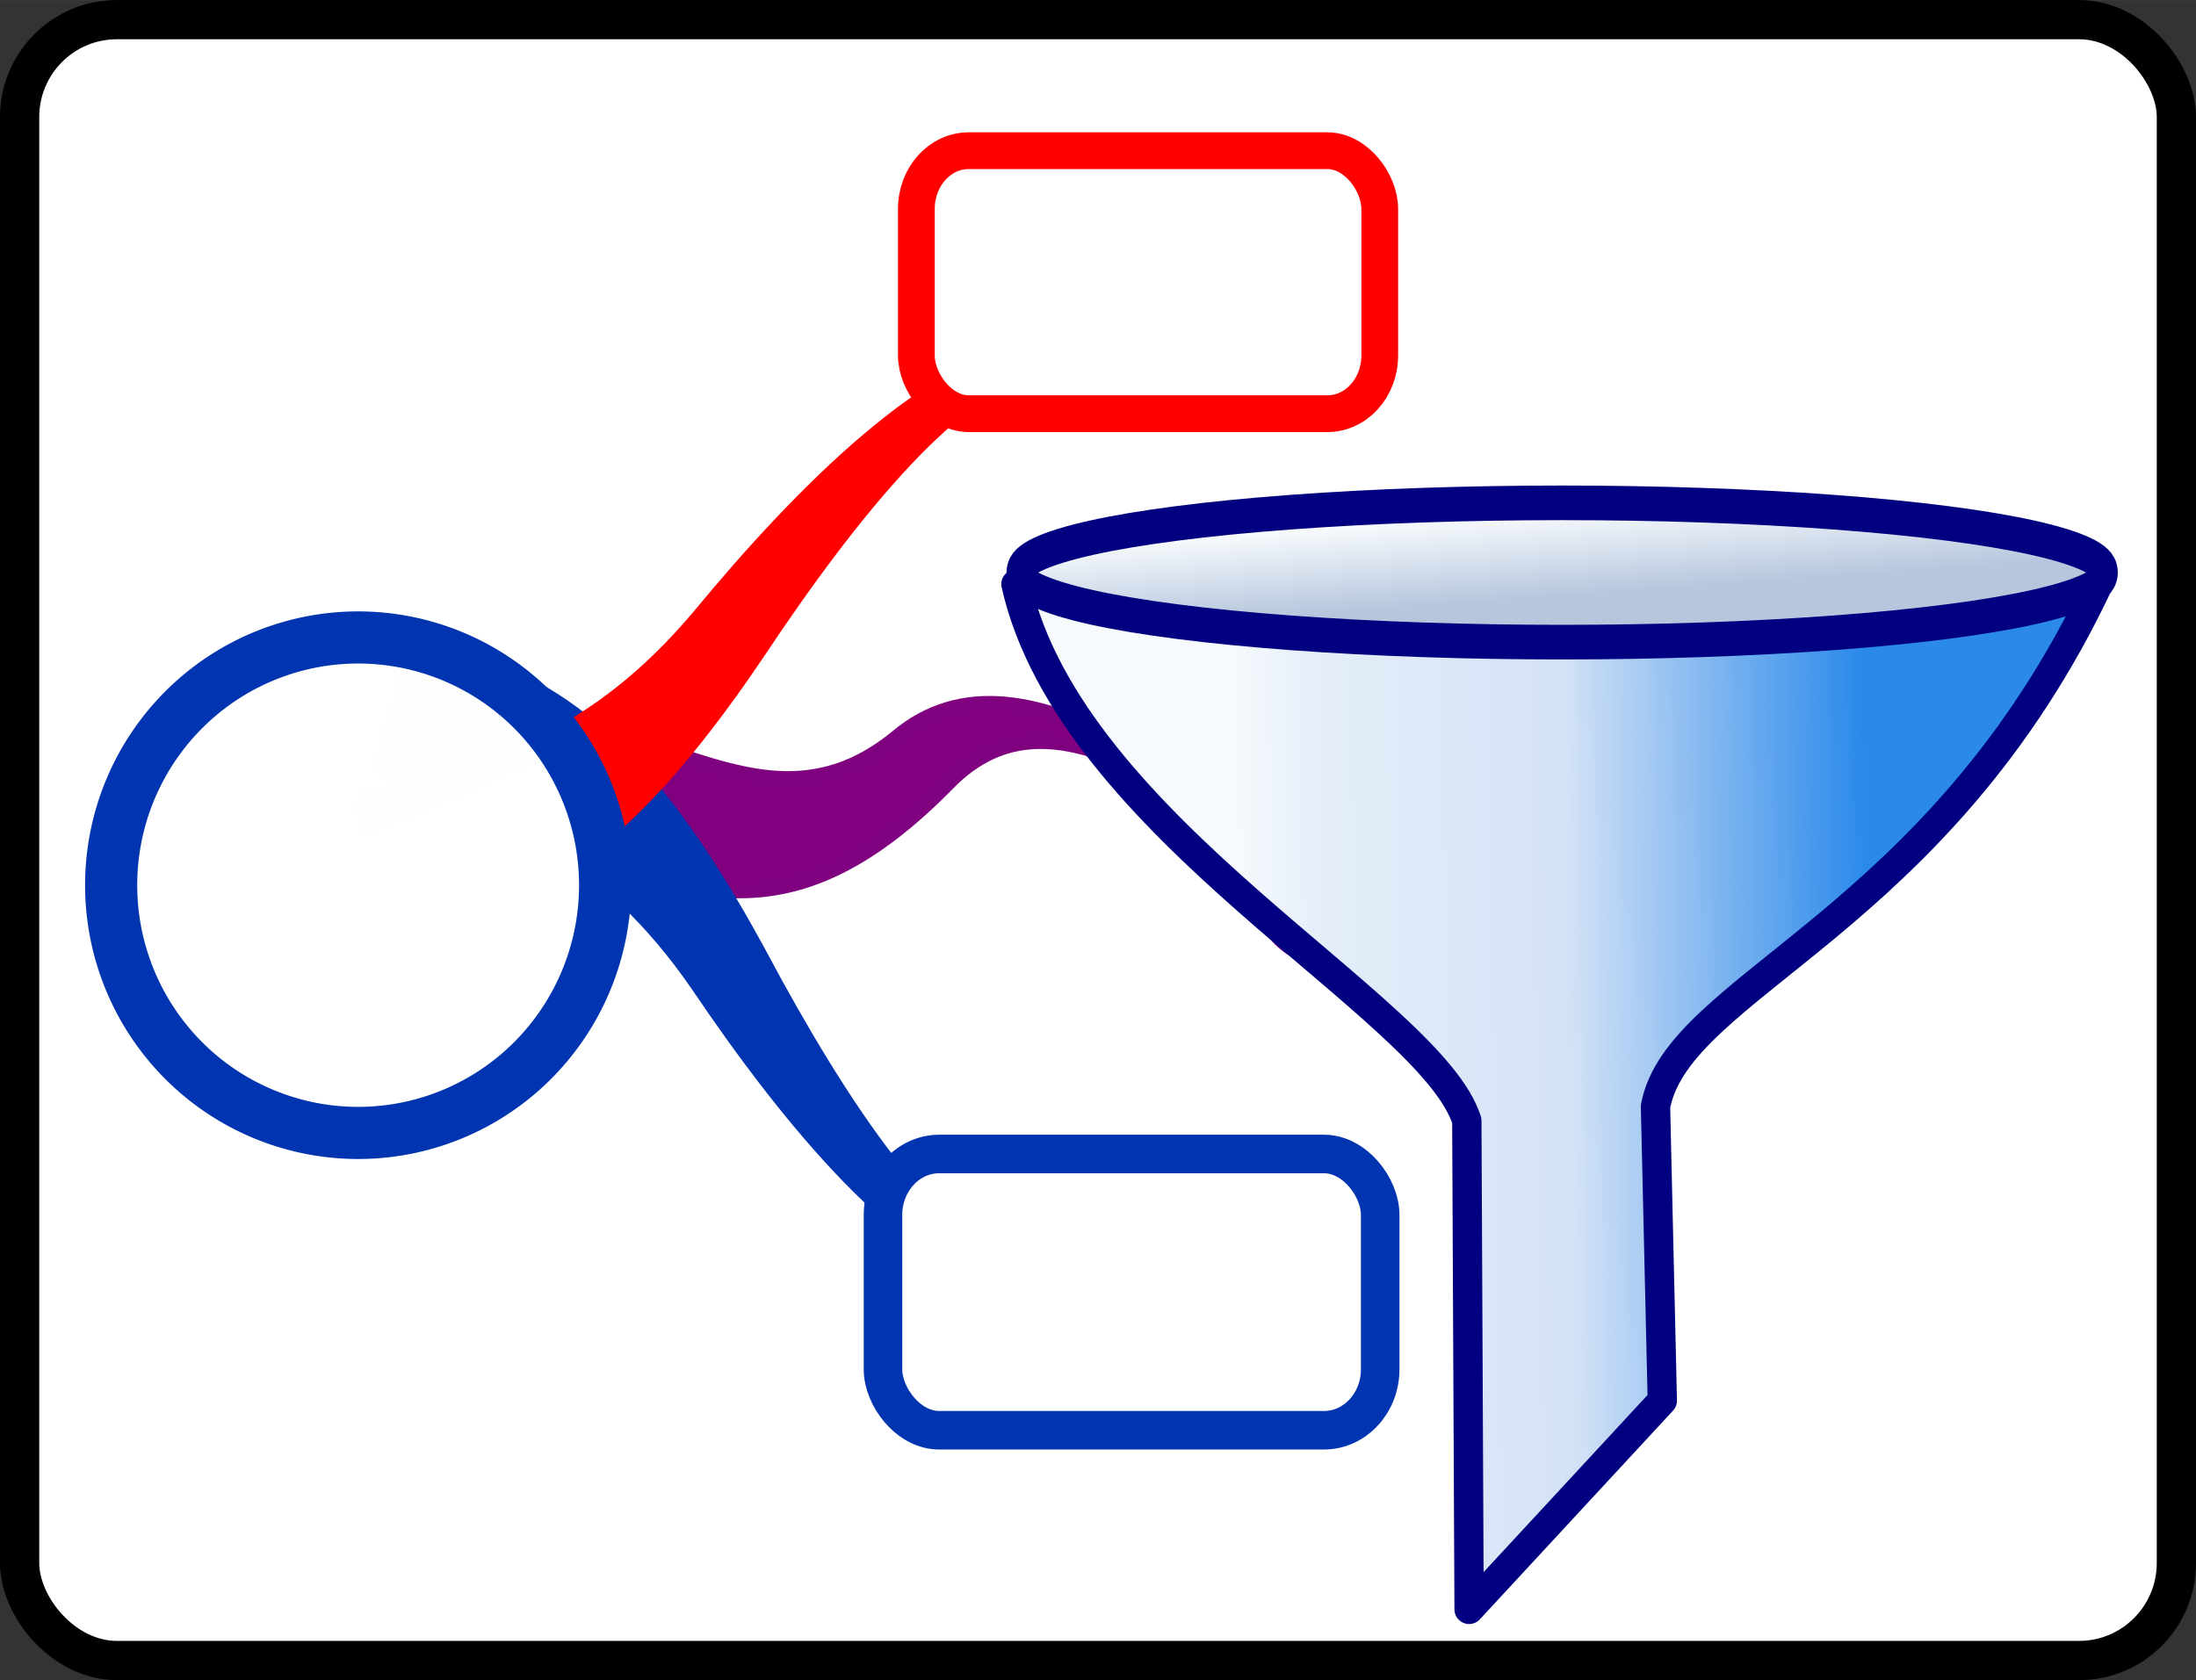 <?xml version="1.0" encoding="UTF-8" standalone="no"?>
<!-- Created with Inkscape (http://www.inkscape.org/) -->

<svg
   xmlns:dc="http://purl.org/dc/elements/1.1/"
   xmlns:cc="http://creativecommons.org/ns#"
   xmlns:rdf="http://www.w3.org/1999/02/22-rdf-syntax-ns#"
   xmlns:svg="http://www.w3.org/2000/svg"
   xmlns="http://www.w3.org/2000/svg"
   xmlns:xlink="http://www.w3.org/1999/xlink"
   xmlns:sodipodi="http://sodipodi.sourceforge.net/DTD/sodipodi-0.dtd"
   xmlns:inkscape="http://www.inkscape.org/namespaces/inkscape"
   width="10.71mm"
   height="8.196mm"
   viewBox="0 0 37.949 29.04"
   id="svg5654"
   version="1.1"
   inkscape:version="0.92.1 r15371"
   sodipodi:docname="SetFilterSlideContent.svg">
  <rect x="0" y="0" width="37.949" height="29.04" fill="#333333" stroke="none"/>
  <defs
     id="defs5656">
    <linearGradient
       x1="268.63"
       x2="219.96"
       y1="238.03"
       gradientUnits="userSpaceOnUse"
       y2="124.52"
       id="a"
       gradientTransform="matrix(0.09,0,0,0.091,264.046,479.405)">
      <stop
         id="stop4697"
         offset="0"
         stop-color="#fff" />
      <stop
         id="stop4699"
         offset="1"
         stop-opacity=".992"
         stop-color="#fff" />
    </linearGradient>
    <linearGradient
       x1="56.426"
       y1="834.12"
       gradientTransform="matrix(-1,0,0,1,783.51,-380.02)"
       x2="56.047"
       gradientUnits="userSpaceOnUse"
       y2="838.98"
       id="a-5">
      <stop
         id="stop3019"
         offset="0"
         stop-opacity=".546"
         stop-color="#fff" />
      <stop
         id="stop3021"
         offset="1"
         stop-opacity="0"
         stop-color="#fff" />
    </linearGradient>
    <linearGradient
       inkscape:collect="always"
       xlink:href="#a"
       id="linearGradient5069"
       gradientUnits="userSpaceOnUse"
       gradientTransform="matrix(0.083,0,0,0.084,79.89,1190.985)"
       x1="268.63"
       y1="238.03"
       x2="219.96"
       y2="124.52" />
    <radialGradient
       r="61.352"
       gradientTransform="matrix(1.145,1.179,-0.807,0.784,653.16,-270.77)"
       cx="386.21"
       cy="866.01"
       gradientUnits="userSpaceOnUse"
       id="a-2">
      <stop
         id="stop3222"
         offset="0"
         stop-opacity=".92"
         stop-color="#fff" />
      <stop
         id="stop3224"
         offset="1"
         stop-color="#ccc" />
    </radialGradient>
    <linearGradient
       x1="348.72"
       y1="863.3"
       gradientTransform="matrix(0.089,0,0,0.042,-587.14,683.57)"
       x2="318.68"
       gradientUnits="userSpaceOnUse"
       y2="864.59"
       id="c">
      <stop
         id="stop3227"
         offset="0"
         stop-color="#d4aa00" />
      <stop
         id="stop3229"
         offset="1"
         stop-color="#fea" />
    </linearGradient>
    <linearGradient
       x1="333.49"
       y1="791.28"
       gradientTransform="matrix(-0.067,-0.066,-0.041,0.043,-43.705,879.66)"
       x2="343.89"
       gradientUnits="userSpaceOnUse"
       y2="791.12"
       id="b">
      <stop
         id="stop3232"
         offset="0"
         stop-opacity=".996"
         stop-color="#3c3c3c" />
      <stop
         id="stop3234"
         offset="1"
         stop-opacity="0"
         stop-color="#b3b3b3" />
    </linearGradient>
    <linearGradient
       x1="295.32"
       y1="563.58"
       gradientTransform="matrix(1.769,0,0,1.846,-306.28,-490.99)"
       x2="285.19"
       gradientUnits="userSpaceOnUse"
       y2="563.76"
       id="b-4">
      <stop
         id="stop4581"
         offset="0"
         stop-color="#2a89ea" />
      <stop
         id="stop4583"
         offset=".475"
         stop-color="#d4e2f6" />
      <stop
         id="stop4585"
         offset=".863"
         stop-color="#e5eef9" />
      <stop
         id="stop4587"
         offset="1"
         stop-color="#f7fafd" />
    </linearGradient>
    <linearGradient
       x1="290.75"
       y1="558.21"
       x2="290.7"
       gradientUnits="userSpaceOnUse"
       y2="557.24"
       id="a-8">
      <stop
         id="stop4590"
         offset="0"
         stop-color="#b6c6dd" />
      <stop
         id="stop4592"
         offset="1"
         stop-color="#f7fafd" />
    </linearGradient>
  </defs>
  <sodipodi:namedview
     id="base"
     pagecolor="#ffffff"
     bordercolor="#666666"
     borderopacity="1.0"
     inkscape:pageopacity="0.0"
     inkscape:pageshadow="2"
     inkscape:zoom="9.7776558"
     inkscape:cx="18.612801"
     inkscape:cy="23.933031"
     inkscape:document-units="px"
     inkscape:current-layer="layer1"
     showgrid="false"
     fit-margin-top="0"
     fit-margin-left="0"
     fit-margin-right="0"
     fit-margin-bottom="0"
     inkscape:window-width="1680"
     inkscape:window-height="1028"
     inkscape:window-x="1912"
     inkscape:window-y="-8"
     inkscape:window-maximized="1"
     inkscape:snap-global="false" />
  <g
     inkscape:label="Layer 1"
     inkscape:groupmode="layer"
     id="layer1"
     transform="translate(-94.199,-1194.072)">
    <rect
       style="opacity:1;fill:#ffffff;fill-opacity:1;stroke:#000000;stroke-width:0.678;stroke-opacity:1"
       id="rect4498"
       width="37.271"
       height="28.362"
       x="94.538"
       y="1194.411"
       rx="1.681"
       ry="1.685" />
    <g
       id="g4552"
       transform="translate(-0.959)">
      <path
         inkscape:connector-curvature="0"
         style="color:#000000;text-indent:0;text-decoration:none;text-decoration-line:none;text-transform:none;fill:#800080;stroke:#800080;stroke-width:0.577;stroke-linecap:round;stroke-linejoin:round;stroke-opacity:0.996"
         d="m 104.514,1206.763 c 2.103,-0.044 4.045,1.986 6.253,0.168 2.09,-1.752 4.975,1.292 6.758,1.496 -1.49,-0.158 -4.05,-3.046 -6.109,-0.921 -3.085,3.145 -4.743,1.212 -6.89,1.256 z"
         id="path4779" />
      <path
         inkscape:connector-curvature="0"
         style="color:#000000;text-indent:0;text-decoration:none;text-decoration-line:none;text-transform:none;fill:#0034b0;stroke:#0034b0;stroke-width:0.577;stroke-linecap:round;stroke-linejoin:round;stroke-opacity:0.997"
         d="m 101.92,1207.291 c 2.009,0.623 3.817,1.365 5.437,3.722 1.524,2.261 3.581,4.798 5.35,5.094 -1.475,-0.26 -3.176,-2.856 -4.567,-5.467 -2.096,-3.875 -3.604,-4.631 -5.656,-5.266 l -0.563,1.917 v 0 z"
         id="path4781" />
      <path
         inkscape:connector-curvature="0"
         style="color:#000000;text-indent:0;text-decoration:none;text-decoration-line:none;text-transform:none;fill:#ff0000;stroke:#ff0000;stroke-width:0.577;stroke-linecap:round;stroke-linejoin:round;stroke-opacity:0.996"
         d="m 101.597,1208.002 c 2.06,-0.425 3.931,-0.989 5.772,-3.178 1.736,-2.103 4.029,-4.428 5.818,-4.552 -1.494,0.116 -3.437,2.535 -5.075,4.999 -2.462,3.653 -4.035,4.26 -6.139,4.693 l -0.375,-1.962 v 0 z"
         id="path4783" />
      <path
         style="font-size:61.543px;fill:url(#linearGradient5069);fill-rule:evenodd;stroke:#0034b0;stroke-width:0.901;stroke-opacity:0.997"
         inkscape:connector-curvature="0"
         font-size="61.543px"
         d="m 105.615,1209.372 a 4.268,4.282 0 0 1 -4.268,4.282 4.268,4.282 0 0 1 -4.268,-4.282 4.268,4.282 0 0 1 4.268,-4.282 4.268,4.282 0 0 1 4.268,4.282 z"
         id="path4743" />
      <rect
         transform="scale(-1,1)"
         id="rect4717"
         x="-126.679"
         y="1205.134"
         width="9.696"
         height="5.424"
         ry="1.196"
         rx="1.096"
         style="fill:#ffffff;fill-rule:evenodd;stroke:#800080;stroke-width:0.424;stroke-linejoin:round;stroke-opacity:1" />
      <rect
         id="rect4723"
         x="110.417"
         y="1214.018"
         width="8.592"
         height="4.775"
         ry="1.053"
         rx="0.972"
         style="fill:#ffffff;fill-rule:evenodd;stroke:#0034b0;stroke-width:0.666;stroke-linejoin:round;stroke-opacity:0.997" />
      <rect
         transform="scale(-1)"
         id="rect4729"
         x="-119.001"
         y="-1201.222"
         width="8.007"
         height="4.546"
         ry="1.003"
         rx="0.905"
         style="fill:#ffffff;fill-rule:evenodd;stroke:#ff0000;stroke-width:0.635;stroke-linejoin:round;stroke-opacity:1" />
    </g>
    <g
       id="g4609"
       transform="matrix(1.228,0,0,1.228,92.265,1168.315)"
       style="stroke-width:0.912">
      <g
         id="g4607"
         transform="matrix(0.499,0,0,0.499,-79.976,-253.66)"
         style="stroke-width:0.912">
        <g
           id="g4603"
           transform="translate(5.1953e-6,28.466)"
           style="fill-rule:evenodd;stroke:#000080;stroke-width:0.912">
          <path
             style="fill:url(#b-4);stroke-width:0.827;stroke-linecap:round;stroke-linejoin:round"
             id="path4599"
             d="m 192.08,538.38 c 1.545,6.895 11.713,11.923 12.715,15.136 l 0.064,13.784 5.449,-5.888 -0.192,-8.297 c 0.64,-3.437 7.982,-5.131 12.518,-14.801"
             inkscape:connector-curvature="0" />
          <ellipse
             style="fill:url(#a-8);stroke-width:0.396"
             id="ellipse4601"
             cx="290.51"
             cy="557.94"
             ry="0.797"
             transform="matrix(1.772,0,0,2.465,-307.3,-837.27)"
             rx="8.645" />
        </g>
        <rect
           id="rect4605"
           x="191.33"
           y="564.25"
           width="32"
           height="32"
           ry="0.185"
           rx="0.166"
           style="fill:none;stroke-width:0.912" />
      </g>
    </g>
  </g>
</svg>
